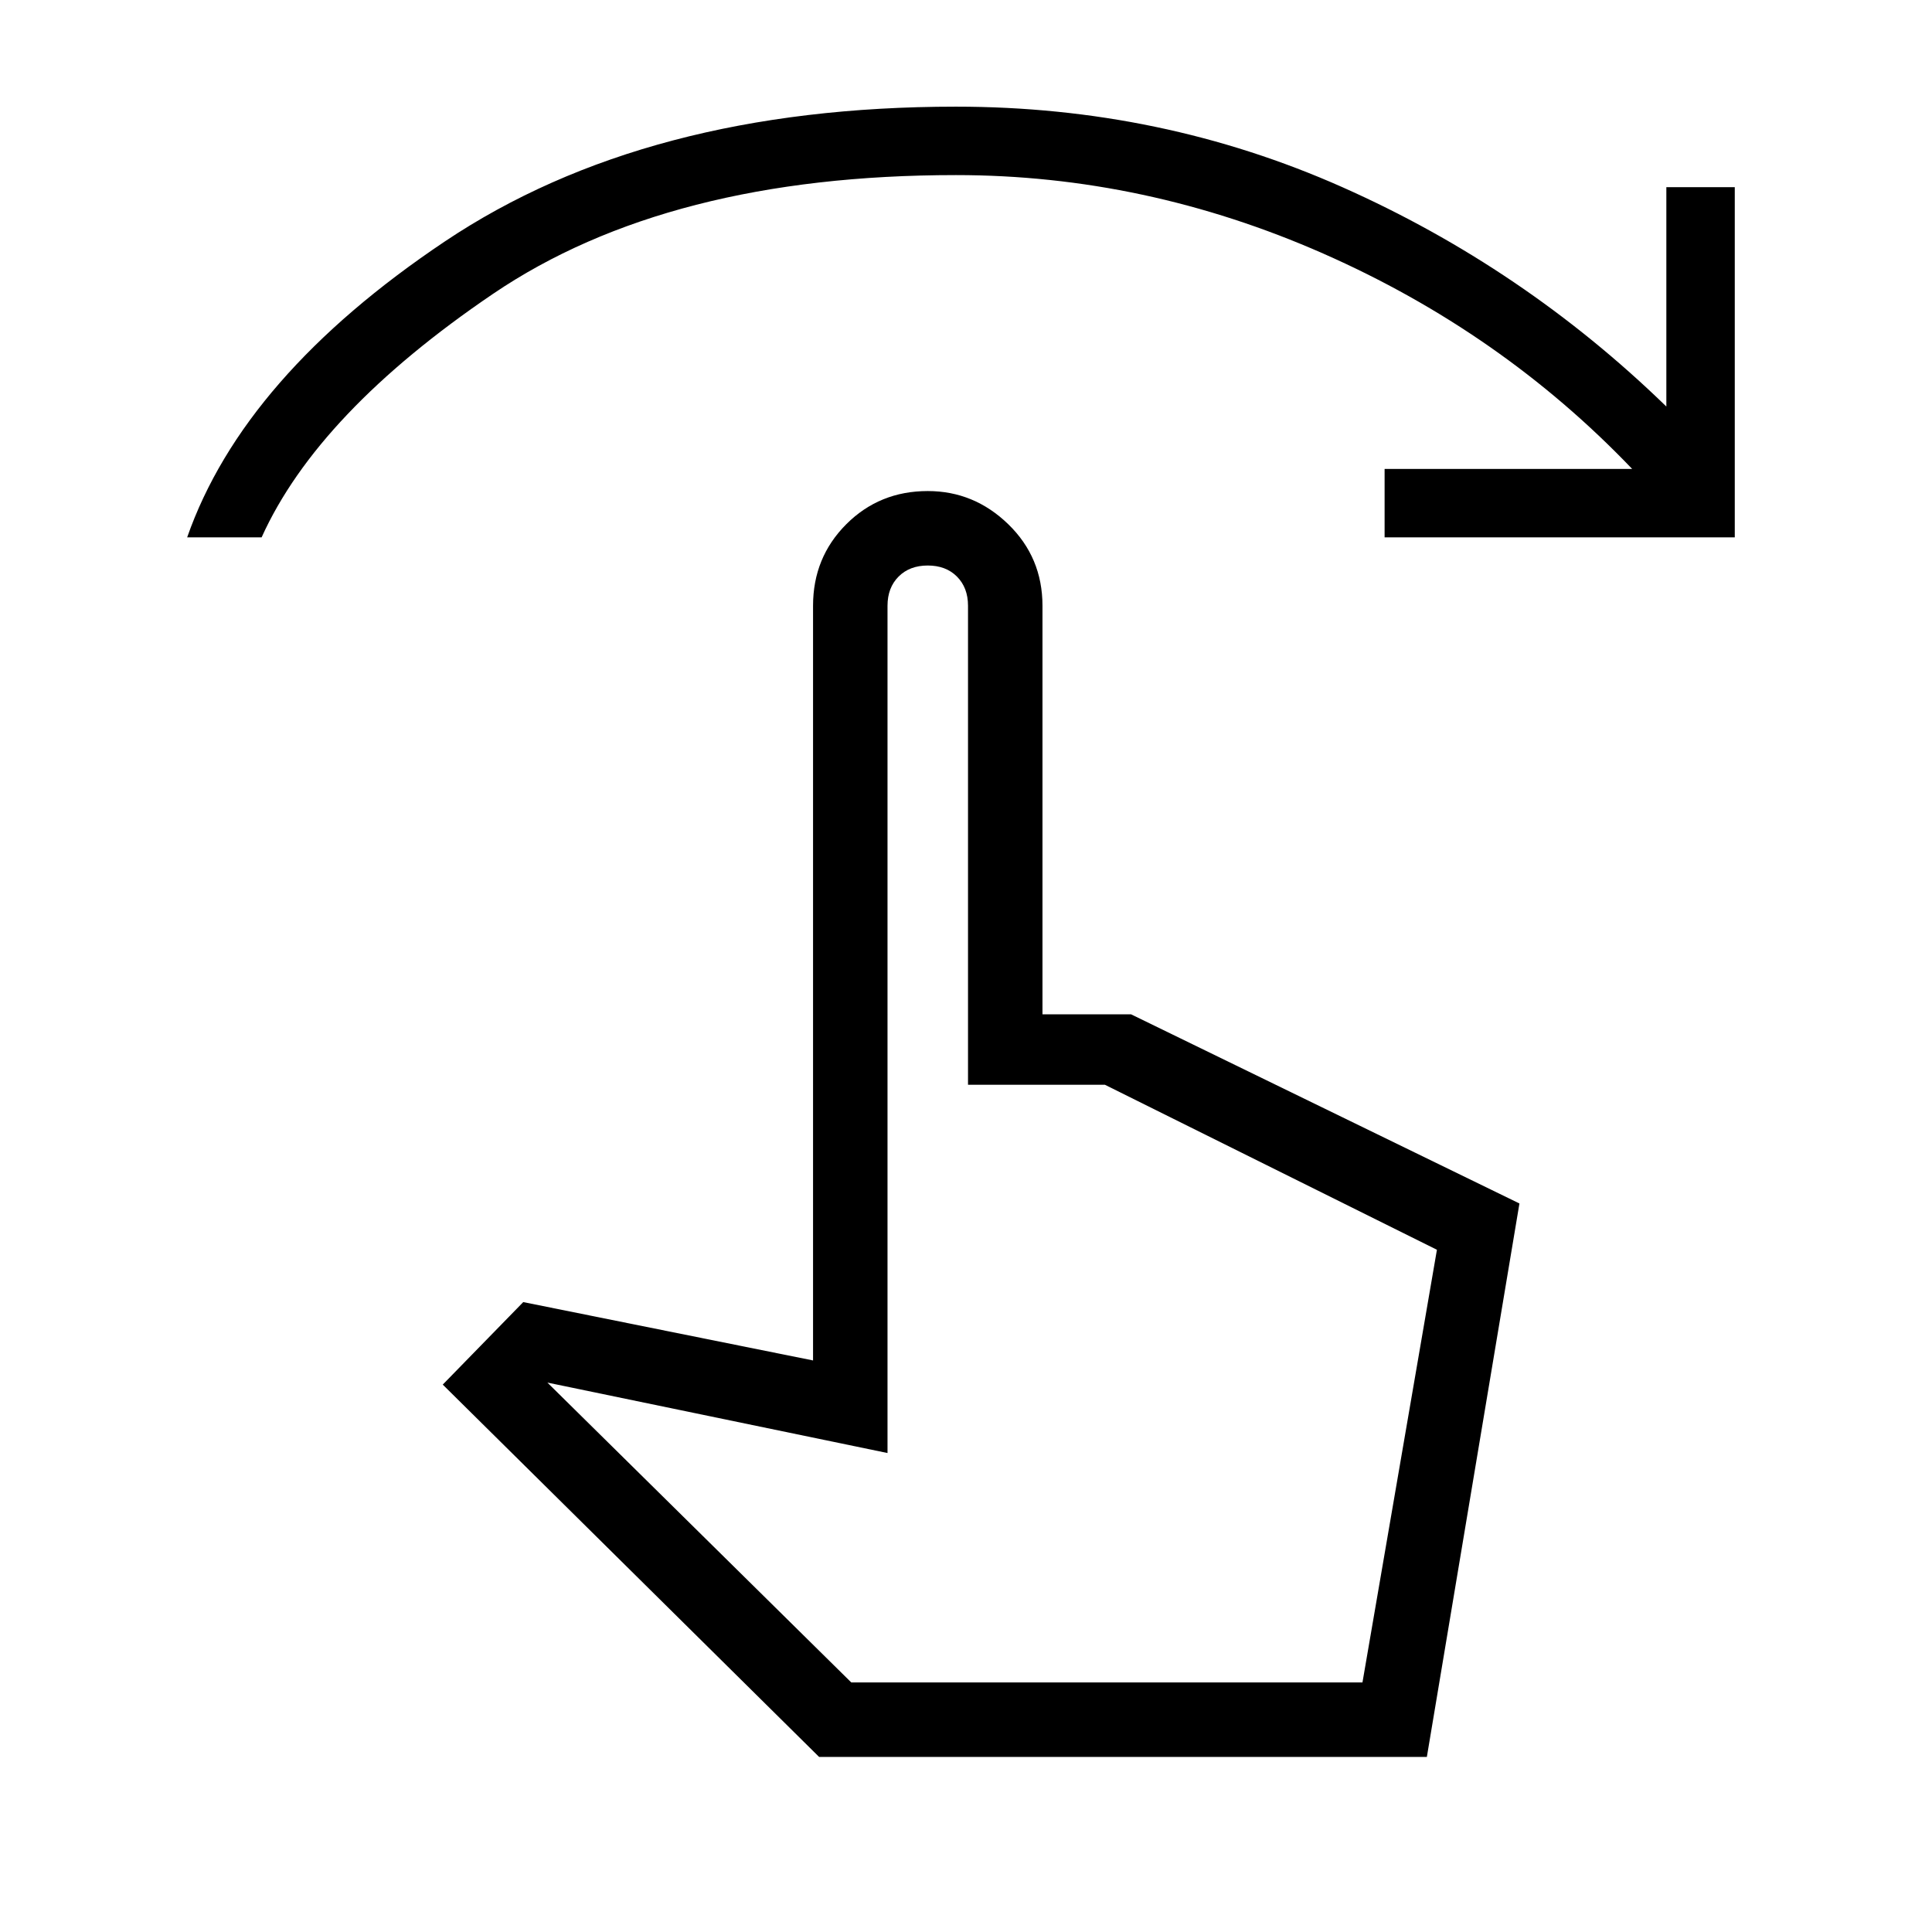 <svg xmlns="http://www.w3.org/2000/svg" height="24" width="24"><path d="M2.325 6.675q.7-2 3.2-3.675 2.5-1.675 6.35-1.675 2.55 0 4.8 1T20.7 5.05V2.325h.85v4.35H17.2v-.85h3.075q-1.625-1.7-3.837-2.675-2.213-.975-4.563-.975-3.575 0-5.75 1.475T3.25 6.675Zm7.85 15.15L5.5 17.2l1-1.025 3.6.725V7.525q0-.6.413-1.013.412-.412 1.012-.412.575 0 1 .412.425.413.425 1.013V12.6h1.1l4.825 2.35-1.15 6.875Zm.4-.925h6.35l.925-5.375-4.125-2.05h-1.7v-5.95q0-.225-.138-.363-.137-.137-.362-.137-.225 0-.362.137-.138.138-.138.363V18.05L6.8 17.175Zm0 0H16.925Z"/></svg>